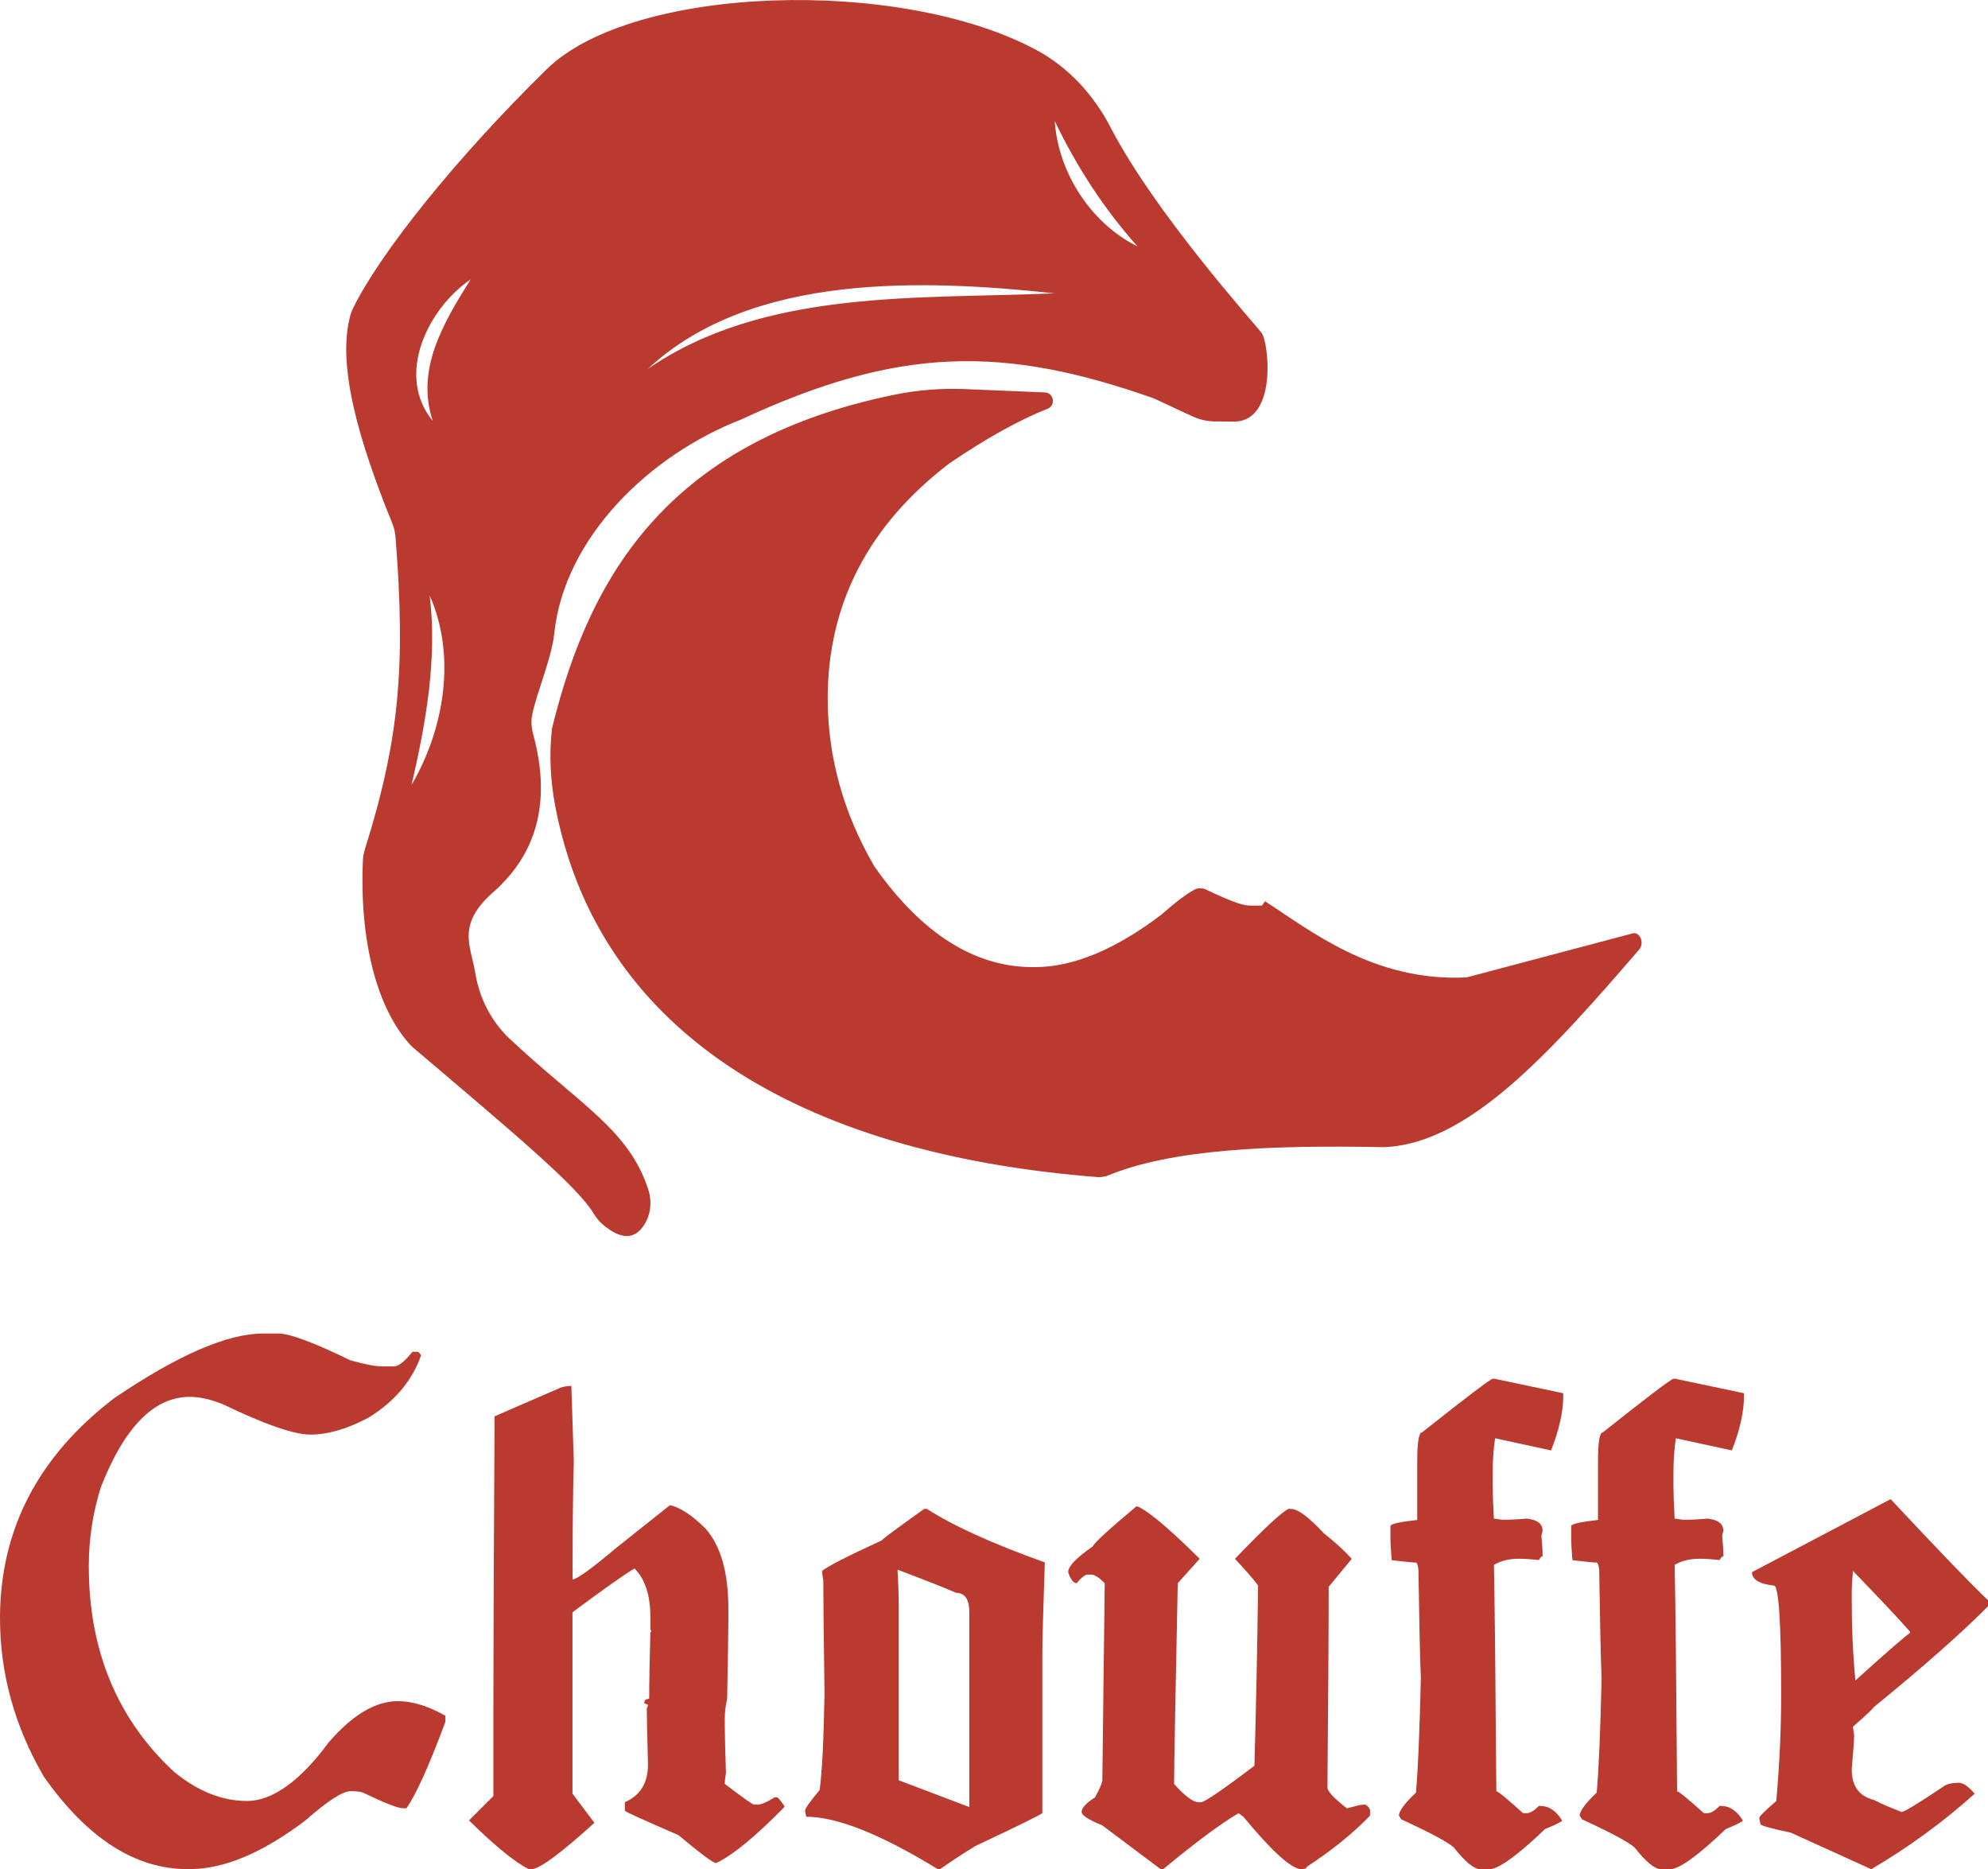 <?xml version="1.0" encoding="UTF-8"?><svg id="Calque_1" xmlns="http://www.w3.org/2000/svg" viewBox="0 0 346.77 325.99"><defs><style>.cls-1{fill:#ba3a30;}</style></defs><g><path class="cls-1" d="M88.99,181.26c-3.26-3.06-5.36-7.12-6.08-11.53-.81-4.96-3.43-8.55,3.53-14.49,7.62-6.97,9.56-16.11,6.57-27.15-.31-1.15-.41-2.36-.16-3.53,.83-3.94,3.38-9.8,3.83-14.07,1.75-16.82,16.76-31.18,32.52-37.29,27.71-12.89,45.89-12.92,71.96-3.76l6.86,3.18c1.23,.57,2.56,.87,3.91,.88l3.55,.03c7.34-.31,5.83-13.81,4.58-15.48-1.06-1.42-18.6-20.87-26.34-35.83-2.93-5.65-7.31-10.46-12.91-13.48-23.79-12.82-70.43-11.36-85.42,3.31-16,15.66-29.16,32.23-33.79,41.67-.19,.38-.34,.77-.46,1.18-2.4,8.51,1.25,21.55,7.29,36.38,.3,.74,.49,1.53,.56,2.33,1.76,22.5,.73,35.16-5.33,54.47-.2,.64-.33,1.33-.36,2-.61,14.17,2.49,25.75,8.17,32.05,.24,.27,.51,.52,.79,.75,17.52,14.86,28.42,24.01,31.24,28.69,.45,.74,.98,1.43,1.64,1.99,2.96,2.5,5.45,2.86,7.25,.02,1.13-1.78,1.35-4.03,.71-6.04-3.34-10.51-12.06-14.97-24.11-26.29ZM198.42,42.98c-8.13-4.03-13.84-12.86-14.44-21.88,3.78,7.9,8.6,15.35,14.44,21.88Zm-14.44,8.18c-23.65,1.04-50.6-.85-70.97,13.18,18.03-16.82,47.99-15.63,70.97-13.18Zm-101.89-2.43c-4.66,7.47-9.63,15.62-6.6,24.69-6.57-7.98-.86-19.6,6.6-24.69Zm-10.3,88.16c2.49-10.74,4.51-22,3.16-33.04,4.68,10.57,2.55,23.28-3.16,33.04Z"/><path class="cls-1" d="M284.63,162.83l-28.63,7.59c-.11,.03-.22,.05-.34,.05-16.11,.76-27.27-8.31-35-13.29l-.53,.76h-2.06c-.91,0-2.36-.23-7.99-2.93-.25-.05-.52-.07-.8-.07h-.36c-.26,.06-1.78,.57-6.21,4.47l-.07,.07-.08,.06c-7.99,6.06-15.39,9.13-22.01,9.13h-.43c-10.11,0-19.37-5.87-27.52-17.45l-.07-.1-.06-.1c-5.37-9.24-8.09-19.07-8.09-29.24,0-16.44,7.14-30.22,21.22-40.96l.06-.05,.06-.04c6.46-4.37,12.1-7.51,17.01-9.44,1.49-.59,1.1-2.79-.5-2.85l-13.86-.58c-4.12-.17-8.26,.15-12.31,.97-38.79,7.95-53.05,30.74-59.75,58.12-.02,.08-.03,.15-.04,.23-.5,4.43-.26,8.94,.56,13.3,7.27,38.55,41.28,60.71,95,64.84l1.14-.19c11.37-4.79,29.08-5.43,48.33-5.06,14.62-.45,28.78-16.08,44.62-34.46,1.03-1.2,.05-3.31-1.3-2.78Z"/></g><g><path class="cls-1" d="M48.61,232.58c1.95,0,6.12,1.56,12.52,4.67,2.55,.71,4.39,1.06,5.52,1.06h2.12c.74,0,1.8-.85,3.18-2.55h.85c.21,0,.42,.21,.64,.64-1.56,4.42-4.6,8.03-9.13,10.83-3.72,1.98-7.11,2.97-10.19,2.97-2.83,0-7.93-1.77-15.28-5.31-2.12-.85-4.03-1.27-5.73-1.27-6.23,0-11.39,5.24-15.5,15.71-1.42,4.46-2.12,9.06-2.12,13.8,0,14.72,4.95,26.68,14.86,35.88,4.14,3.4,8.39,5.09,12.74,5.09s9.23-3.4,14.22-10.19c4.14-4.81,8.17-7.22,12.1-7.22,2.51,0,5.27,.85,8.28,2.55v1.06c-2.83,7.61-5.09,12.63-6.79,15.07h-.64c-.85,0-3.18-.92-7.01-2.76-.53-.14-1.1-.21-1.7-.21h-.42c-1.38,0-4,1.7-7.85,5.09-7.47,5.66-14.19,8.49-20.17,8.49h-.42c-9.13,0-17.48-5.38-25.05-16.13-5.09-8.77-7.64-17.97-7.64-27.6,0-15.46,6.65-28.27,19.95-38.42,11.07-7.5,19.71-11.25,25.9-11.25h2.76Z"/><path class="cls-1" d="M99.67,241.71v.21l.42,12.95c-.14,5.2-.21,11.15-.21,17.83v2.76c.71,0,3.26-1.84,7.64-5.52l9.34-7.43c1.77,.39,3.82,1.73,6.16,4.03,2.69,3.01,4.03,7.68,4.03,14.01v2.12c0,1.49-.07,6.01-.21,13.59-.28,1.27-.42,2.41-.42,3.4,0,2.44,.07,5.63,.21,9.55-.14,.78-.21,1.42-.21,1.91,3.18,2.41,4.88,3.61,5.09,3.61h.64c.64,0,1.63-.42,2.97-1.27h.42c.14,0,.57,.5,1.27,1.49v.21c-5.02,5.13-8.99,8.39-11.89,9.77-.5,0-2.69-1.63-6.58-4.88-6.23-2.69-9.34-4.1-9.34-4.25v-1.49c2.69-1.17,4.03-3.36,4.03-6.58-.14-5.31-.21-8.56-.21-9.77,.14-.28,.21-.5,.21-.64-.28-.14-.5-.21-.64-.21v-.21c0-.35,.28-.57,.85-.64,0-2.65,.07-6.55,.21-11.68h.21l-.21-.42v-2.12c0-3.79-.92-6.62-2.76-8.49-1.66,.96-5.27,3.5-10.83,7.64v31.63l3.82,5.09c-5.73,5.2-9.34,7.89-10.83,8.07h-.64c-2.48-1.27-5.94-4.1-10.4-8.49l4.25-4.25v-14.22c0-10.97,.07-28.31,.21-52.01l11.25-4.88c.64-.28,1.34-.42,2.12-.42Z"/><path class="cls-1" d="M161.23,263.15h.42c4.63,2.97,11.5,6.09,20.59,9.34v.42c-.28,7.93-.42,13.09-.42,15.5v27.81c-.78,.53-4.67,2.44-11.68,5.73-2.19,1.34-4.25,2.69-6.16,4.03h-.42c-9.94-6.09-17.58-9.13-22.93-9.13l-.21-1.06c0-.35,.85-1.56,2.55-3.61,.42-3.01,.71-8.6,.85-16.77-.14-10.12-.21-16.7-.21-19.74-.14-.78-.21-1.34-.21-1.7,.99-.81,4.46-2.58,10.4-5.31,0-.14,2.48-1.98,7.43-5.52Zm-4.67,10.61c.14,2.62,.21,4.53,.21,5.73v31l12.31,4.67v-33.97c0-2.26-.78-3.4-2.34-3.4-1.56-.71-4.95-2.05-10.19-4.03Z"/><path class="cls-1" d="M198.43,262.73c1.98,.88,5.59,3.93,10.83,9.13l-3.82,4.25c-.42,20.2-.64,31.88-.64,35.03,1.91,2.12,3.33,3.18,4.25,3.18h.42c.64,0,3.75-2.12,9.34-6.37,.28-9.8,.5-20.27,.64-31.42-.5-.74-1.84-2.3-4.03-4.67,5.02-5.24,8.14-8.14,9.34-8.7h.42c1.2,0,3.11,1.42,5.73,4.25,1.98,1.56,3.61,3.04,4.88,4.46l-4.03,4.88v.85c0,7.61-.07,19-.21,34.18,0,.64,1.13,1.84,3.4,3.61,1.49-.42,2.41-.64,2.76-.64h.42c.21,0,.5,.28,.85,.85v1.06c-3.01,3.11-6.69,6.09-11.04,8.92,0,.28-.35,.42-1.06,.42-1.8-.21-5.13-3.26-9.98-9.13l-.85-.64c-3.04,1.77-7.43,5.02-13.16,9.77h-.42l-10.19-7.64c-2.41-.99-3.61-1.77-3.61-2.34,0-.71,.78-1.56,2.34-2.55,.85-1.59,1.27-2.58,1.27-2.97l.42-34.39c-.99-.99-1.77-1.49-2.34-1.49h-.85c-.53,.25-1.1,.74-1.7,1.49-.57,0-1.06-.64-1.49-1.91,0-1.03,1.42-2.51,4.25-4.46,.42-.78,2.97-3.11,7.64-7.01h.21Z"/><path class="cls-1" d="M260.58,240.44l12.1,2.55v.42c0,2.8-.71,5.98-2.12,9.55l-9.77-2.12c-.28,1.91-.42,3.96-.42,6.16v2.12c0,1.2,.07,3.11,.21,5.73l1.49,.21c1.27,0,2.69-.07,4.25-.21,1.84,.21,2.76,.92,2.76,2.12l-.21,.85c.14,1.49,.21,2.69,.21,3.61-.21,0-.42,.21-.64,.64-1.42-.14-2.48-.21-3.18-.21h-.42c-1.63,0-3.04,.35-4.25,1.06,.14,6.97,.28,20.13,.42,39.49,.28,0,1.84,1.27,4.67,3.82h.64c.57,0,1.27-.42,2.12-1.27h.21c1.52,0,2.8,.85,3.82,2.55,0,.18-.99,.67-2.97,1.49-4.88,4.67-8.14,7.01-9.77,7.01h-1.49c-1.1,0-2.65-1.27-4.67-3.82-1.03-.92-4.07-2.55-9.13-4.88l-.42-.64c0-.81,.99-2.16,2.97-4.03,.35-4,.64-10.65,.85-19.96-.14-3.18-.28-9.48-.42-18.89-.11-.85-.25-1.27-.42-1.27-.5,0-1.91-.14-4.25-.42-.14-1.66-.21-2.87-.21-3.61v-2.34c0-.35,1.56-.71,4.67-1.06v-10.19c0-3.4,.28-5.09,.85-5.09,7.85-6.23,11.96-9.34,12.31-9.34h.21Z"/><path class="cls-1" d="M292.11,240.44l12.1,2.55v.42c0,2.8-.71,5.98-2.12,9.55l-9.77-2.12c-.28,1.91-.42,3.96-.42,6.16v2.12c0,1.2,.07,3.11,.21,5.73l1.49,.21c1.27,0,2.69-.07,4.25-.21,1.84,.21,2.76,.92,2.76,2.12l-.21,.85c.14,1.49,.21,2.69,.21,3.61-.21,0-.42,.21-.64,.64-1.42-.14-2.48-.21-3.18-.21h-.42c-1.63,0-3.04,.35-4.25,1.06,.14,6.97,.28,20.13,.42,39.49,.28,0,1.84,1.27,4.67,3.82h.64c.57,0,1.27-.42,2.12-1.27h.21c1.52,0,2.8,.85,3.82,2.55,0,.18-.99,.67-2.97,1.49-4.88,4.67-8.14,7.01-9.77,7.01h-1.49c-1.1,0-2.65-1.27-4.67-3.82-1.03-.92-4.07-2.55-9.13-4.88l-.42-.64c0-.81,.99-2.16,2.97-4.03,.35-4,.64-10.65,.85-19.96-.14-3.18-.28-9.48-.42-18.89-.11-.85-.25-1.27-.42-1.27-.5,0-1.91-.14-4.25-.42-.14-1.66-.21-2.87-.21-3.61v-2.34c0-.35,1.56-.71,4.67-1.06v-10.19c0-3.4,.28-5.09,.85-5.09,7.85-6.23,11.96-9.34,12.31-9.34h.21Z"/><path class="cls-1" d="M329.79,261.46c8.53,9.13,14.19,15,16.98,17.62v1.06c-4.42,4.49-11.07,10.37-19.95,17.62,0,.14-1.2,1.27-3.61,3.4l.21,1.49c0,.74-.14,2.72-.42,5.94,0,2.9,1.27,4.67,3.82,5.31,1.24,.64,2.87,1.34,4.88,2.12,.46,0,3.01-1.56,7.64-4.67,.57-.28,1.34-.42,2.34-.42,.78,0,1.7,.64,2.76,1.91-5.52,4.95-11.53,9.34-18.04,13.16l-14.01-6.37c-3.5-.74-5.27-1.24-5.31-1.49l-.21-1.06c0-.28,.99-1.27,2.97-2.97,.57-6.44,.85-12.6,.85-18.47,0-12.74-.42-19.11-1.27-19.11-2.55-.28-3.82-1.06-3.82-2.34l24.2-12.74Zm-6.58,12.52c-.14,1.66-.21,2.87-.21,3.61v1.27c0,4.99,.21,9.73,.64,14.22,5.8-5.24,8.99-8,9.55-8.28v-.21c-2.23-2.51-5.55-6.05-9.98-10.61Z"/></g></svg>